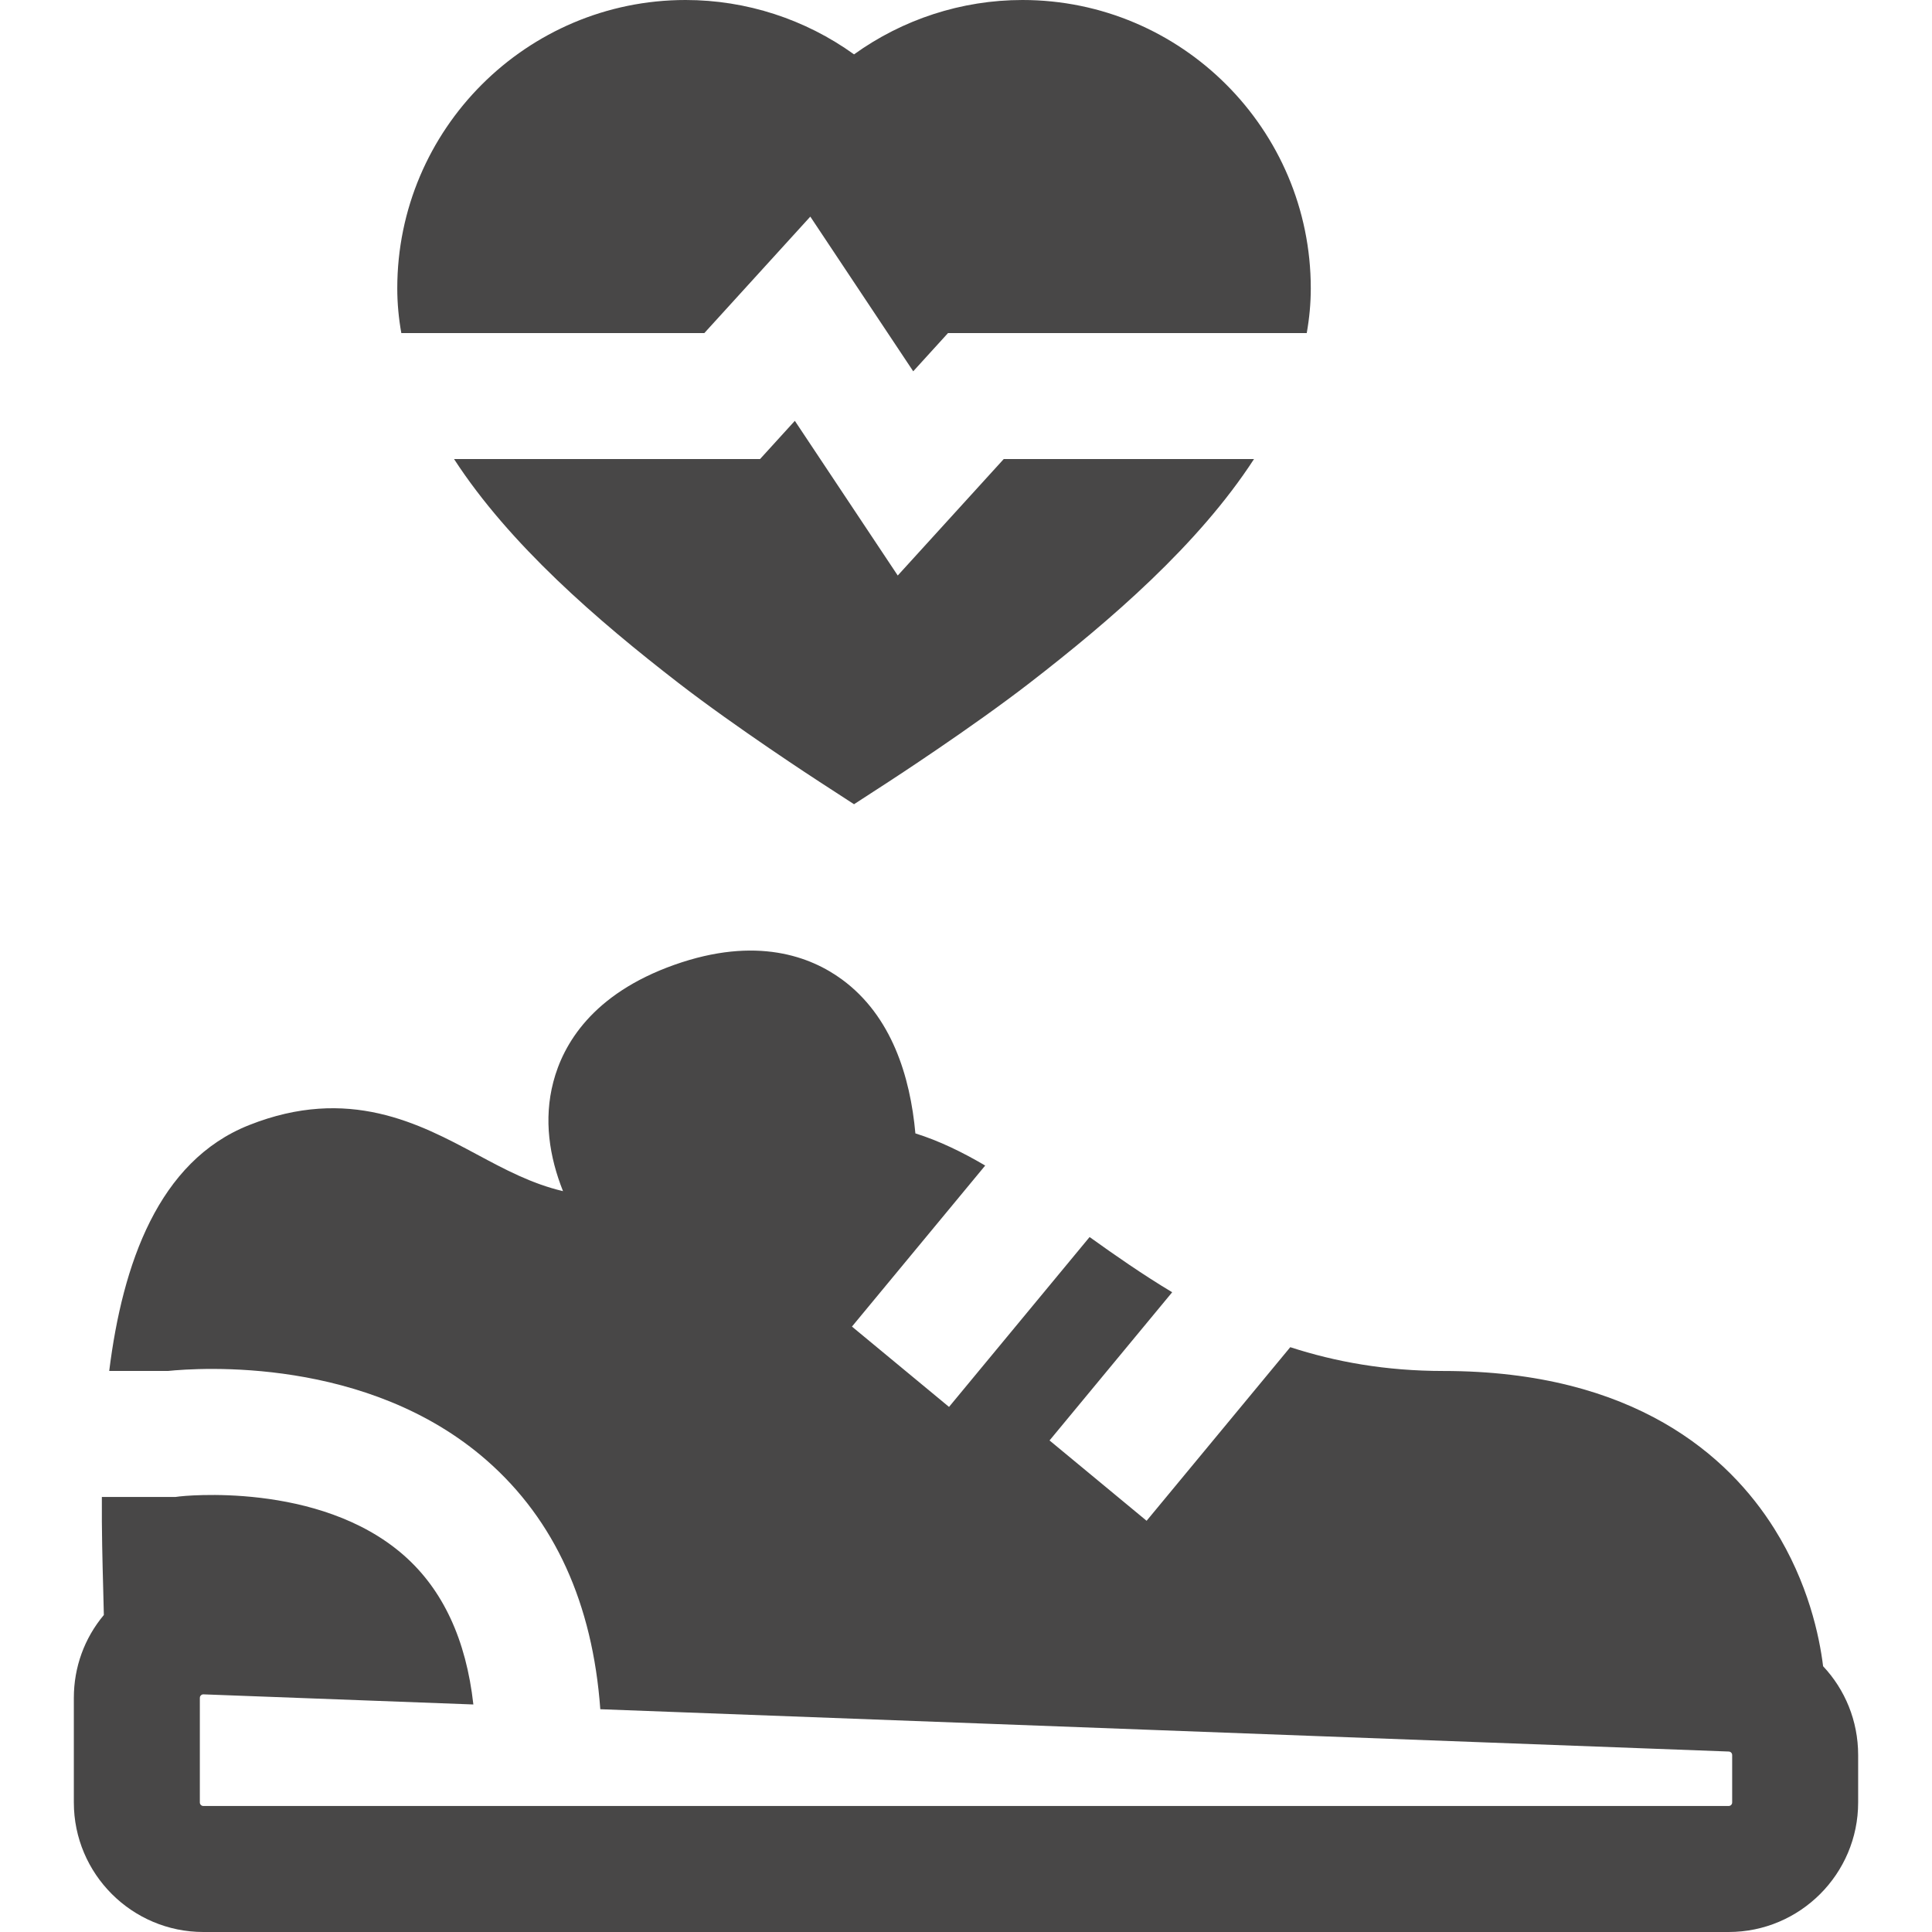 <!DOCTYPE svg PUBLIC "-//W3C//DTD SVG 1.1//EN" "http://www.w3.org/Graphics/SVG/1.1/DTD/svg11.dtd">
<!-- Uploaded to: SVG Repo, www.svgrepo.com, Transformed by: SVG Repo Mixer Tools -->
<svg fill="#484747" height="76px" width="76px" version="1.1" id="Layer_1" xmlns="http://www.w3.org/2000/svg" xmlns:xlink="http://www.w3.org/1999/xlink" viewBox="0 0 512.002 512.002" xml:space="preserve">
<g id="SVGRepo_bgCarrier" stroke-width="0"/>
<g id="SVGRepo_tracerCarrier" stroke-linecap="round" stroke-linejoin="round"/>
<g id="SVGRepo_iconCarrier"> <g> <g> <path d="M270.962,0c-16.137,0-31.736,5.127-44.634,14.409C213.43,5.127,197.831,0,181.694,0 c-42.133,0-76.412,34.278-76.412,76.412c0,4.004,0.376,7.955,1.073,11.854h80.303l28.083-30.859l27.273,40.992l9.222-10.133H346.3 c0.697-3.899,1.073-7.85,1.073-11.854C347.374,34.278,313.095,0,270.962,0z"/> </g> </g> <g> <g> <path d="M265.997,121.657l-28.083,30.859l-27.273-40.992l-9.222,10.133h-81.091c14.745,22.704,38.046,42.769,59.414,59.295 c15.431,11.935,36.601,25.698,37.495,26.278l9.09,5.9l9.09-5.9c0.894-0.58,22.064-14.343,37.496-26.278 c21.368-16.528,44.67-36.591,59.414-59.295H265.997z"/> </g> </g> <g> <g> <path d="M483.142,441.569c-0.971-7.908-3.926-22.098-12.937-36.458c-11.963-19.063-36.897-41.787-87.743-41.787 c-15.192,0-28.533-2.41-40.526-6.305l-38.071,46.005l-25.725-21.288l32.501-39.275c-7.755-4.653-14.973-9.676-21.886-14.632 l-37.252,45.018l-25.726-21.288l35.311-42.672c-6.057-3.566-12.178-6.545-18.501-8.526c-1.363-15.065-6.286-31.12-19.437-40.776 c-8.237-6.047-22.633-11.63-44.455-3.889c-21.821,7.743-29.48,21.152-32.062,31.038c-2.603,9.966-1.05,19.844,2.57,28.935 c-8.298-1.95-15.423-5.762-22.832-9.735c-15.147-8.122-33.998-18.231-60.381-7.76c-24.003,9.524-33.5,36.713-37.048,65.15h15.537 c8.166-0.837,52.986-3.976,84.583,23.763c17.93,15.742,27.991,37.878,30.023,65.878l299.057,11.213 c0.505,0.019,0.902,0.43,0.902,0.935v12.562c0,0.516-0.42,0.936-0.936,0.936H53.897c-0.516,0-0.936-0.42-0.936-0.936v-27.716 c0-0.109,0-0.397,0.286-0.673c0.248-0.239,0.498-0.264,0.621-0.264c0.019,0,0.036,0.001,0.048,0.001l71.531,2.682 c-1.912-17.182-8.081-30.447-18.419-39.524c-22.541-19.789-59.1-15.652-59.463-15.605l-1.076,0.14H26.993 c-0.058,8.934,0.166,17.289,0.359,24.454c0.068,2.504,0.129,4.799,0.168,6.821c-5.148,6.151-7.951,13.822-7.951,21.968v27.716 c0,18.928,15.399,34.327,34.327,34.327h404.207c18.928,0,34.327-15.399,34.327-34.327v-12.562 C492.432,455.986,488.915,447.711,483.142,441.569z"/> </g> </g> </g>
</svg>